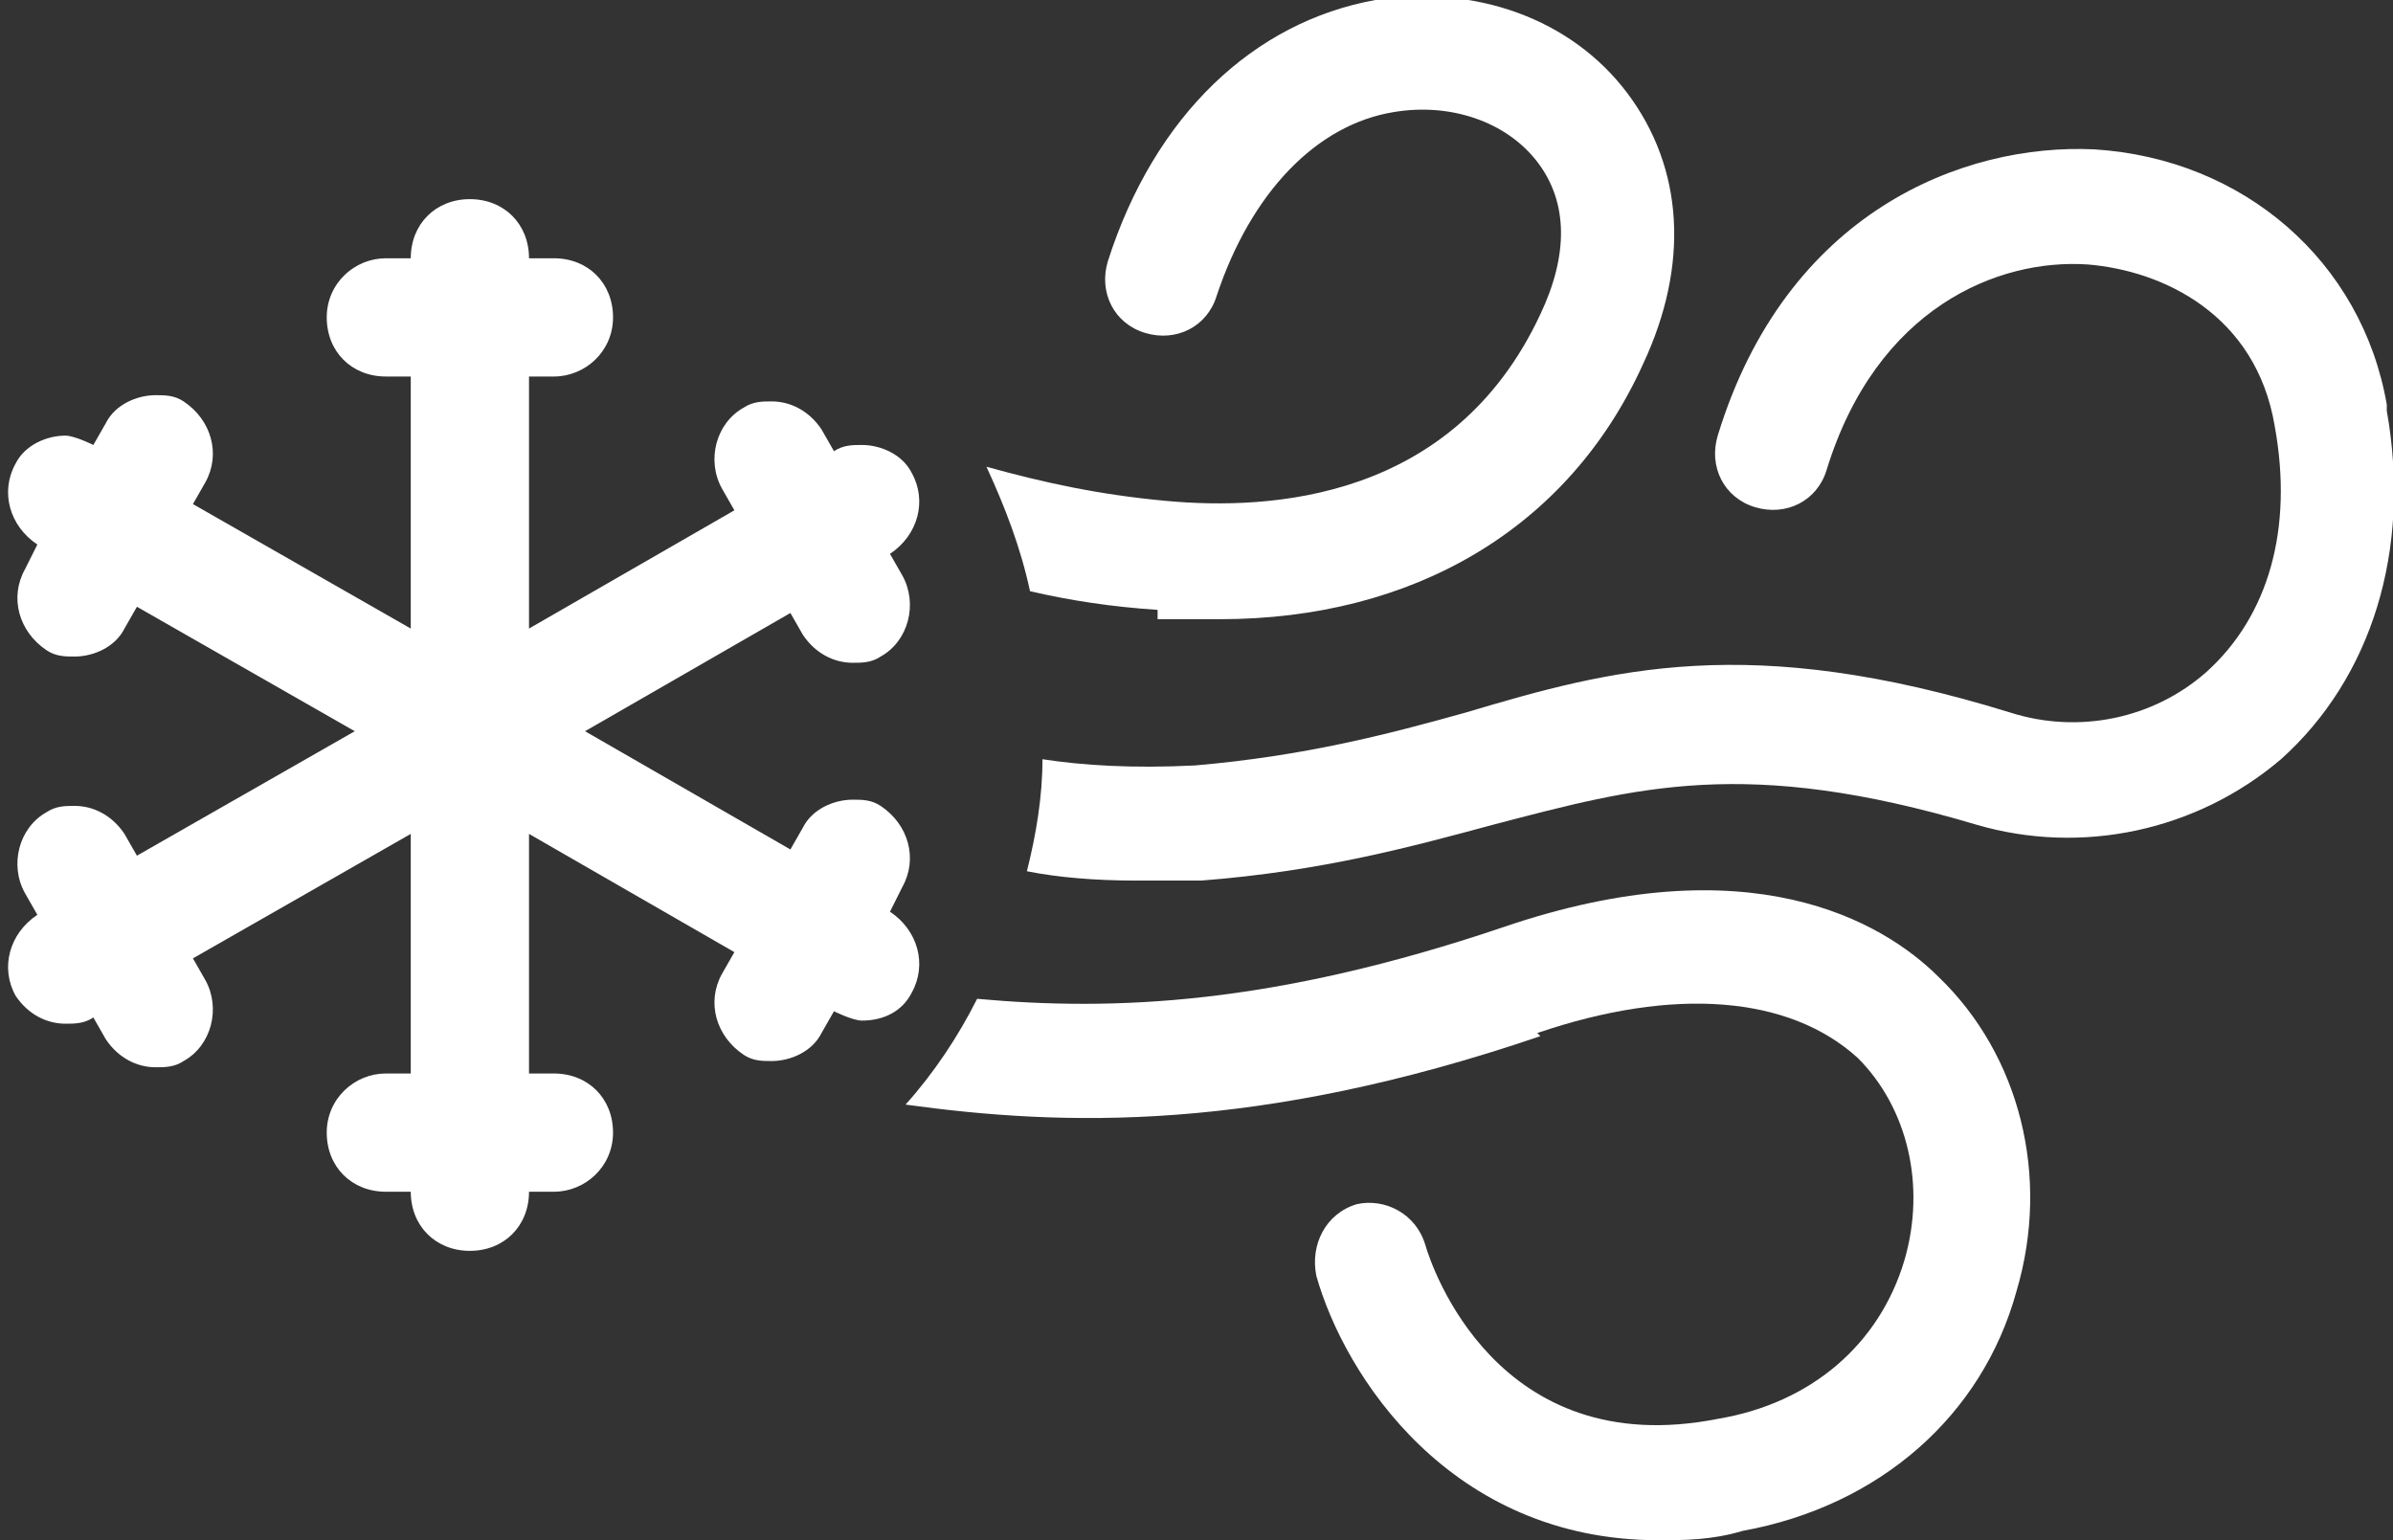 <?xml version="1.0" encoding="UTF-8"?><svg id="Layer_2" xmlns="http://www.w3.org/2000/svg" viewBox="0 0 7.69 4.95"><rect x="0" y="0" width="7.69" height="4.95" fill="#333333" stroke="none"/><defs><style>.cls-1{fill:#fff;stroke-width:0px;}</style></defs><g id="Layer_1-2"><path class="cls-1" d="M2.93,3.19c.05-.09.02-.2-.07-.26h0s.04-.08.04-.08c.05-.09.02-.2-.07-.26-.03-.02-.06-.02-.09-.02-.06,0-.13.03-.16.09l-.04.07-.66-.38.66-.38.04.07c.04.06.1.09.16.09.03,0,.06,0,.09-.02.09-.05.12-.17.07-.26l-.04-.07h0c.09-.06.12-.17.07-.26-.03-.06-.1-.09-.16-.09-.03,0-.06,0-.09.02h0s-.04-.07-.04-.07c-.04-.06-.1-.09-.16-.09-.03,0-.06,0-.09.02-.09.05-.12.17-.07.26l.04.07-.66.38v-.81h.08c.1,0,.19-.08.19-.19s-.08-.19-.19-.19h-.08c0-.11-.08-.19-.19-.19s-.19.08-.19.19h0s-.08,0-.08,0c-.1,0-.19.08-.19.19s.08.19.19.19h.08v.81l-.7-.4.04-.07c.05-.09.02-.2-.07-.26-.03-.02-.06-.02-.09-.02-.06,0-.13.03-.16.09l-.04.07h0s-.06-.03-.09-.03c-.06,0-.13.03-.16.09-.05.09-.02.2.07.26h0s-.04.08-.04.08c-.05.09-.02.2.07.26.03.02.06.02.09.02.06,0,.13-.03.16-.09l.04-.07.7.4-.7.4-.04-.07c-.04-.06-.1-.09-.16-.09-.03,0-.06,0-.09.02-.09.05-.12.17-.07.26l.04.07h0c-.09.06-.12.17-.07.26.04.06.1.09.16.09.03,0,.06,0,.09-.02h0s.04.07.04.07c.04.06.1.09.16.09.03,0,.06,0,.09-.02.09-.05.12-.17.07-.26l-.04-.07.7-.4v.77h-.08c-.1,0-.19.08-.19.19s.08.19.19.19h.08c0,.11.08.19.19.19s.19-.08.19-.19h0s.08,0,.08,0c.1,0,.19-.08.19-.19s-.08-.19-.19-.19h-.08v-.77l.66.38-.04.07c-.05.09-.02.2.07.26.03.02.06.02.09.02.06,0,.13-.03.16-.09l.04-.07h0s.06.03.09.03c.07,0,.13-.03.16-.09Z"/><path class="cls-1" d="M4.94,3.32c.44-.15.81-.12,1.03.08.16.16.22.41.15.65-.08.27-.3.46-.6.51-.71.14-.92-.49-.94-.56-.03-.1-.13-.15-.22-.13-.1.03-.15.13-.13.23.09.32.43.85,1.1.85.08,0,.17,0,.27-.03.44-.08.77-.37.88-.77.11-.37.01-.76-.25-1.01-.18-.18-.61-.43-1.4-.16-.74.25-1.25.27-1.69.23-.06.12-.14.24-.23.34.51.07,1.13.09,2.04-.22Z"/><path class="cls-1" d="M7.67,1.3c-.08-.46-.46-.79-.94-.82-.42-.02-.99.2-1.21.92-.03.1.02.2.12.23.1.03.2-.02.23-.12.16-.52.55-.68.84-.66.24.02.54.16.6.52.06.33-.02.61-.22.79-.17.15-.41.2-.63.13-.84-.26-1.28-.14-1.75,0-.25.07-.52.14-.87.17-.2.01-.36,0-.49-.02,0,.12-.02.24-.05.36.1.02.22.03.35.03.07,0,.14,0,.21,0,.39-.03.68-.11.94-.18.46-.12.81-.22,1.55,0,.34.1.71.02.98-.21.29-.26.42-.67.34-1.12Z"/><path class="cls-1" d="M3.72,1.99c.07,0,.13,0,.2,0,.62,0,1.12-.29,1.36-.82.15-.32.13-.63-.05-.87-.18-.24-.49-.35-.81-.3-.39.07-.71.37-.86.84-.03.1.02.2.12.23.1.03.2-.02.23-.12.11-.33.32-.55.57-.59.18-.03.36.03.46.16.1.13.1.3.01.49-.28.6-.87.63-1.2.6-.22-.02-.4-.06-.58-.11,0,0,0,0,0,0,.06.13.11.26.14.4.13.03.26.05.41.06Z"/></g></svg>